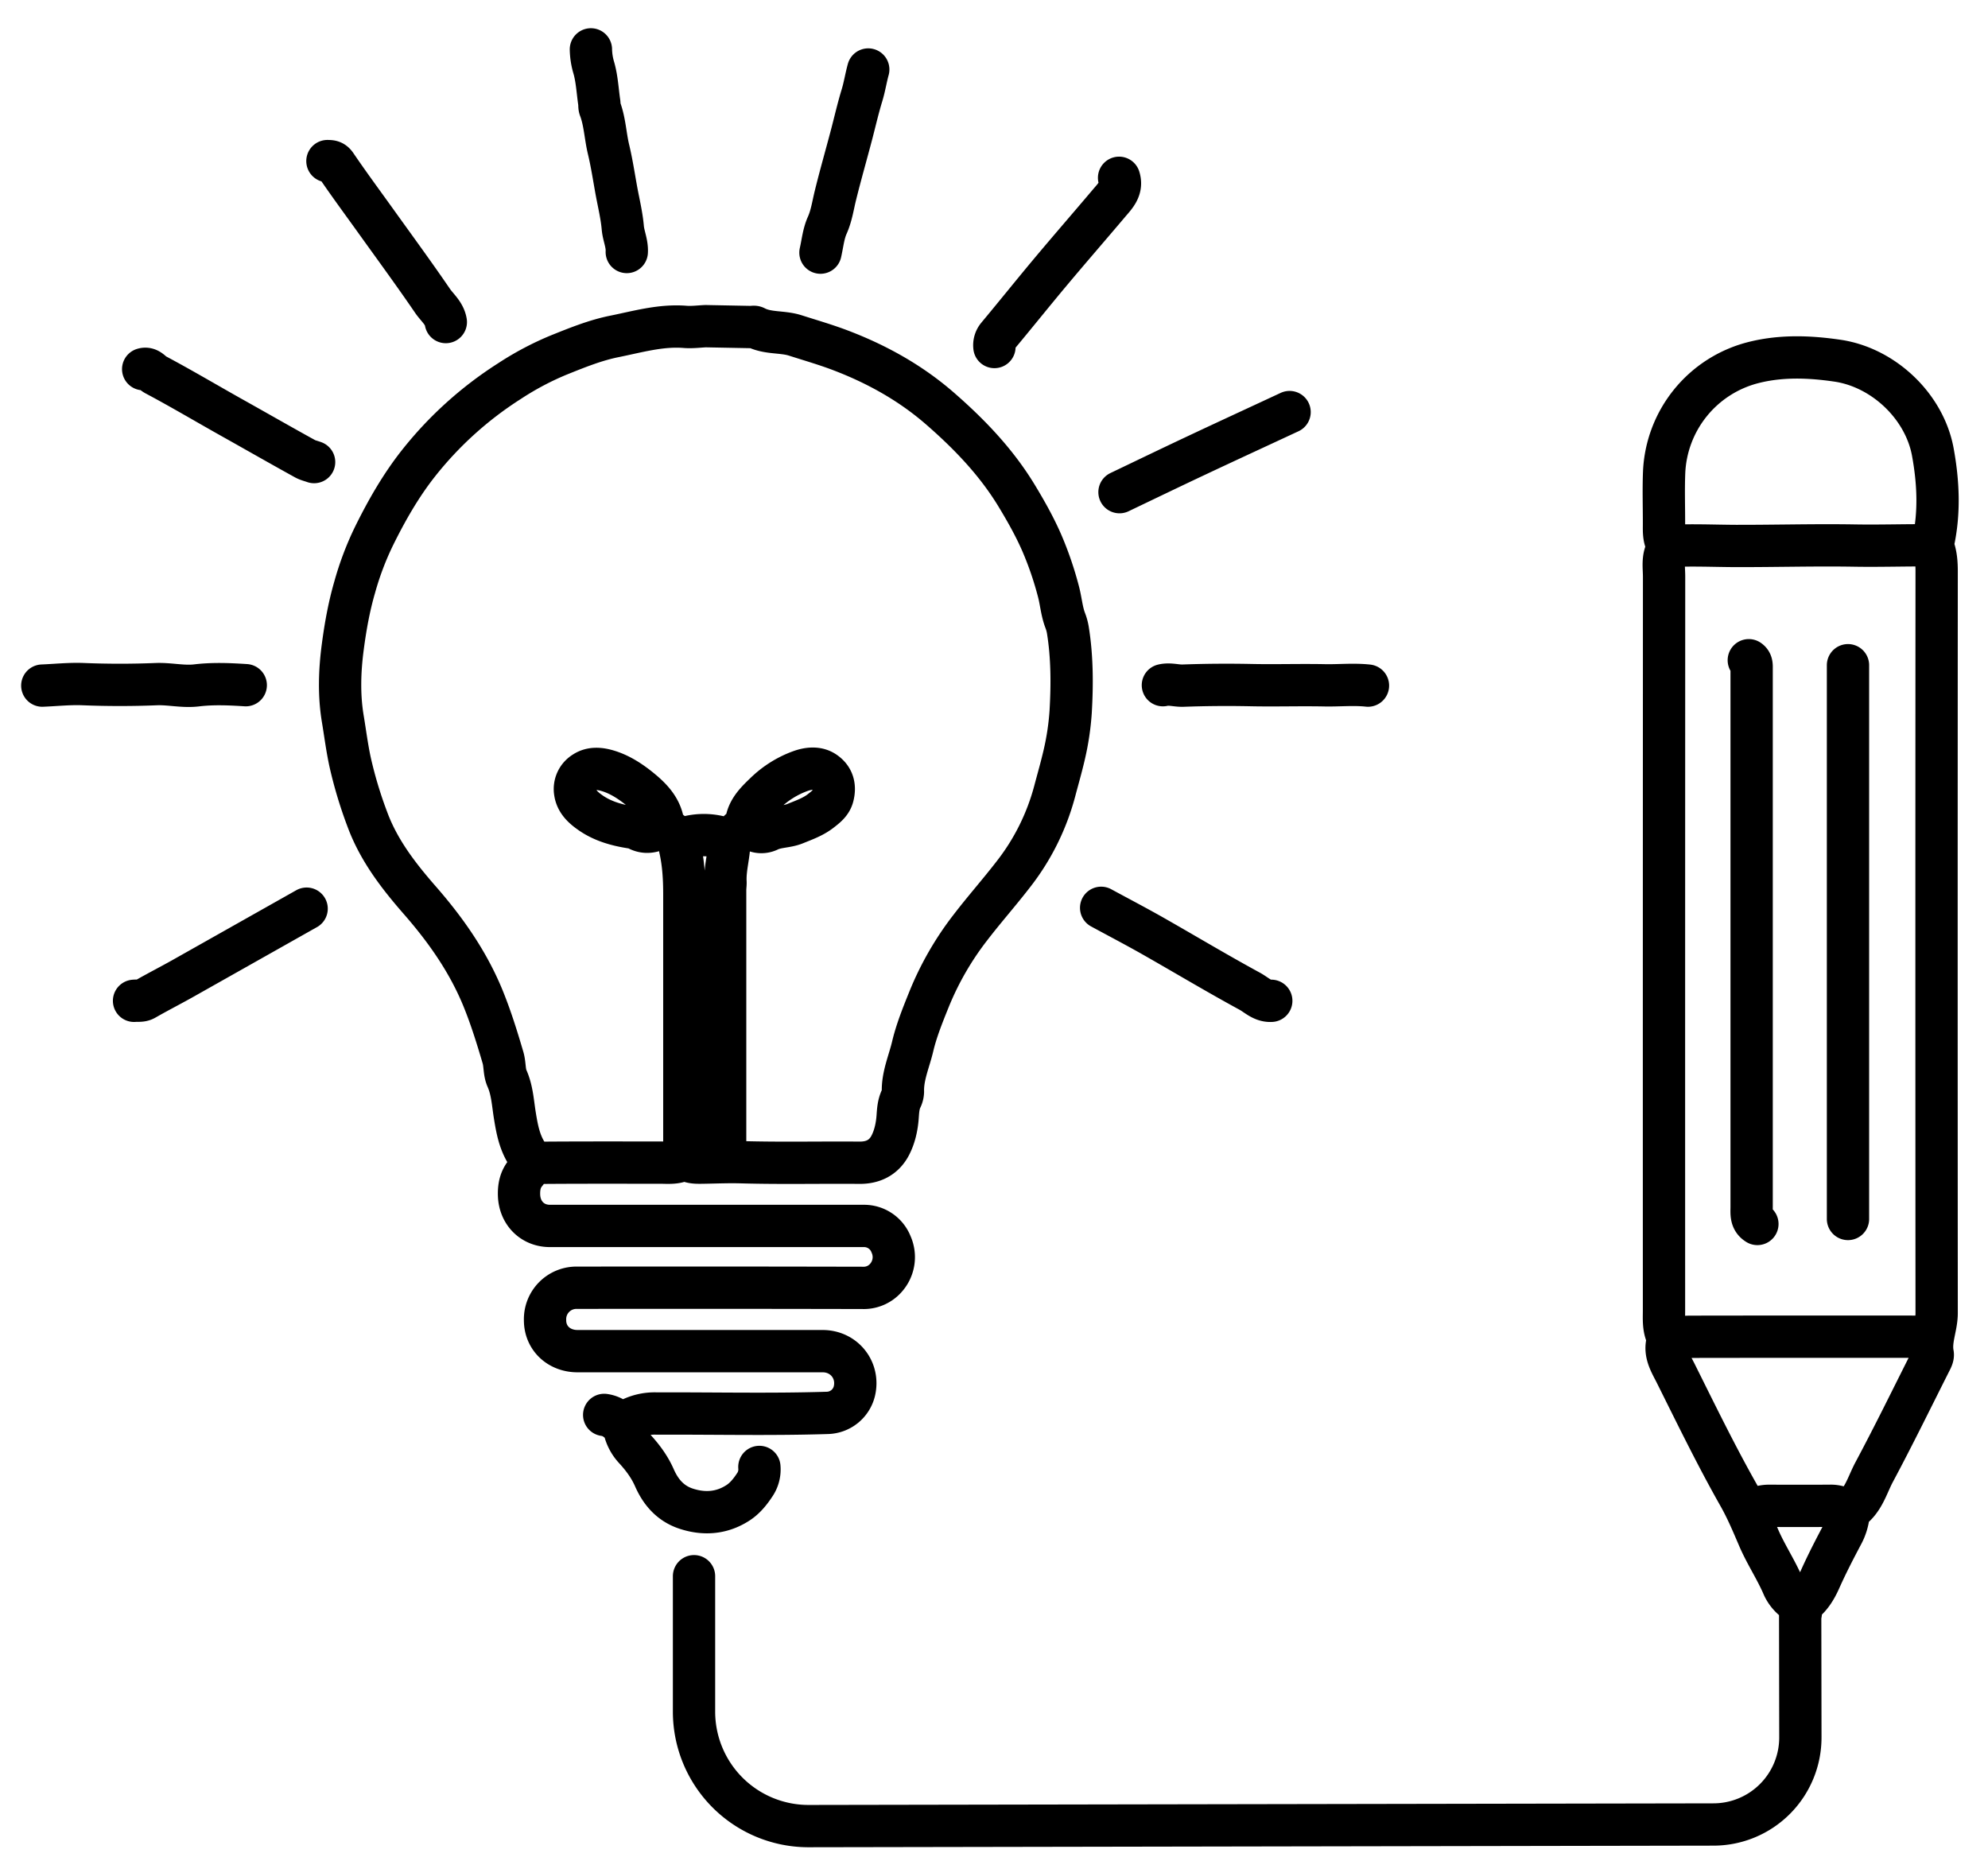 <svg width="47" height="44" fill="none" xmlns="http://www.w3.org/2000/svg"><path d="M16.71 7.711l1.045.02c.033 0 .072-.012.098.002.297.156.638.098.947.196.362.116.728.221 1.083.357.858.328 1.651.77 2.347 1.377.69.602 1.318 1.255 1.8 2.046.227.374.442.756.612 1.152.154.362.281.735.38 1.115.062.23.077.47.163.694.027.07.047.143.06.217.104.64.105 1.288.068 1.93a6.292 6.292 0 01-.154 1.03c-.067.29-.15.576-.226.864a5.464 5.464 0 01-.971 1.95c-.33.428-.69.834-1.02 1.264a7.156 7.156 0 00-.975 1.691c-.15.372-.302.746-.392 1.13-.084.35-.238.69-.228 1.06a.399.399 0 01-.047.176c-.06.135-.068.272-.078.416-.017.238-.07.48-.18.687-.148.275-.397.404-.723.401-.926-.008-1.854.014-2.78-.012-.303-.009-.604.004-.906.009-.134.002-.27.009-.395-.057a.093.093 0 00-.1-.006c-.166.086-.35.063-.53.063-.92 0-1.84-.003-2.76.004-.172 0-.281-.05-.379-.197-.188-.285-.245-.6-.298-.928-.047-.291-.061-.591-.185-.87-.067-.152-.046-.328-.095-.494-.137-.466-.28-.927-.462-1.377-.352-.87-.88-1.625-1.495-2.33-.503-.575-.973-1.18-1.244-1.909a10.141 10.141 0 01-.41-1.356c-.075-.342-.118-.687-.175-1.03-.095-.567-.076-1.144 0-1.712.062-.47.147-.943.279-1.398a7.12 7.12 0 01.464-1.225c.296-.598.624-1.173 1.038-1.7a8.71 8.71 0 012.153-1.948c.374-.246.77-.456 1.184-.626.424-.17.852-.344 1.3-.434.552-.111 1.1-.272 1.675-.226.162.013.328-.01.492-.017m-4.12 19.772a.809.809 0 01-.137.237c-.13.154-.168.33-.162.532.013.42.312.729.733.729h7.412a.684.684 0 01.65.434.737.737 0 01-.137.81.695.695 0 01-.533.22 1893.38 1893.38 0 00-6.741-.003.743.743 0 00-.769.769c0 .42.326.73.769.73h5.794c.51 0 .867.451.75.945a.674.674 0 01-.632.514c-1.346.042-2.693.01-4.04.015a1.3 1.3 0 00-.688.167c-.104.063-.177.06-.259-.007a.605.605 0 00-.296-.127m2.958-13.594c.006.332-.105.653-.09.986.004.066-.008.131-.008.197v6.346m.492-7.844c0-.35.227-.57.454-.788.237-.23.52-.409.831-.522.18-.065.405-.099.586.032.194.139.241.34.18.569-.042.153-.16.244-.277.335-.182.144-.396.218-.607.304-.208.086-.435.064-.636.165a.406.406 0 01-.371-.019c-.143-.076-.255-.06-.357.062-.119.148-.251.155-.436.108a1.557 1.557 0 00-.766.01c-.147.038-.185.146-.156.276.08.357.098.72.098 1.084v6.23m-.494-7.866c-.032-.373-.263-.624-.533-.846-.232-.191-.485-.359-.77-.447-.18-.056-.39-.085-.569.033a.46.46 0 00-.215.472c.034.227.2.37.374.49.283.194.608.285.944.338.04.006.086.002.117.022.23.145.442.078.648-.051l.418.325M13.97 1.167c.003.148.026.295.069.437.076.265.088.549.129.824.007.046-.003.09.016.14.117.31.126.644.203.964.08.333.13.675.192 1.01.052.275.12.558.145.843.017.19.106.374.094.572m5.709-4.314c-.054.196-.088.412-.146.603-.09.294-.16.595-.237.893-.13.497-.273.992-.396 1.492-.056.228-.09.472-.192.698-.089.2-.11.431-.159.643m12.944 10.235c-.341-.037-.684 0-1.024-.007-.586-.012-1.171.008-1.755-.005a28.385 28.385 0 00-1.596.013c-.158.005-.314-.05-.473-.011m-21.683 0c-.388-.025-.774-.042-1.164.005-.314.038-.631-.041-.945-.03a21.31 21.31 0 01-1.735 0c-.321-.013-.644.022-.966.035m29.488-6.466c-.749.349-1.499.694-2.246 1.046-.593.279-1.183.564-1.775.847M3.385 8.726c.135-.04.2.085.293.133.621.33 1.225.69 1.84 1.034.564.316 1.126.638 1.692.95.066.037.144.054.216.08m22.629 12.735c-.207.013-.35-.14-.508-.226-.785-.427-1.553-.888-2.332-1.33-.39-.22-.788-.428-1.182-.642m-18.784.02l-2.917 1.645c-.3.169-.607.325-.905.496-.087.05-.172.028-.258.037M10.54 7.613c-.035-.214-.209-.344-.32-.51-.414-.606-.849-1.2-1.277-1.796-.334-.467-.677-.929-1-1.404-.063-.094-.122-.093-.202-.095m18.716.395c.08.256-.085.422-.228.589-.457.541-.922 1.075-1.377 1.618-.426.508-.84 1.026-1.265 1.535a.334.334 0 00-.077.258m-8.77 25.449c.018.22.11.427.258.589.193.209.358.43.473.691.15.342.38.608.747.73.435.144.857.108 1.238-.143.152-.1.276-.25.38-.408a.645.645 0 00.117-.434m-1.545 2.583v3.201a2.706 2.706 0 002.71 2.706l21.39-.038a2.056 2.056 0 002.056-2.06l-.005-3.128c.229-.145.363-.364.472-.61.16-.358.34-.706.524-1.053.078-.143.128-.3.147-.462.005-.04-.01-.095.024-.116.328-.214.415-.587.582-.9.458-.856.884-1.728 1.321-2.595.032-.063.076-.139.064-.2-.063-.332.093-.639.093-.963-.004-5.848-.004-11.696 0-17.544 0-.185-.013-.365-.072-.538a.214.214 0 01-.014-.12c.16-.72.126-1.443-.005-2.158-.2-1.082-1.169-1.997-2.256-2.156-.668-.098-1.345-.122-2.006.05a2.801 2.801 0 00-2.09 2.595c-.016.404-.002.81-.003 1.214 0 .162-.01.324.07.471.023.042.032.086.012.118-.125.208-.08.438-.08.66-.002 5.78-.003 11.56-.002 17.34 0 .212-.018.426.084.625.008.016.036.013.02.052-.122.304.044.558.17.807.485.972.96 1.95 1.495 2.894.182.321.32.65.463.984.17.4.416.764.587 1.165.051.11.125.209.216.29.11.103.243.196.19.387m-1.22-22.571c.075.05.067.127.067.202v12.719c0 .153-.023.308.136.405m2.142-13.208v13.09m-4.235-15.907c.529-.03 1.057-.004 1.586-.002.928.002 1.856-.025 2.783-.01.608.011 1.215-.01 1.822-.005m-6.157 18.741c.158-.011.315-.032.472-.032 1.72-.003 3.442-.003 5.163-.002.176 0 .352.002.523.05m-1.958 4.083a.673.673 0 00-.438-.135c-.472.002-.945.002-1.417 0a.77.77 0 00-.422.119" stroke="#000" stroke-linecap="round" stroke-linejoin="round"/></svg>